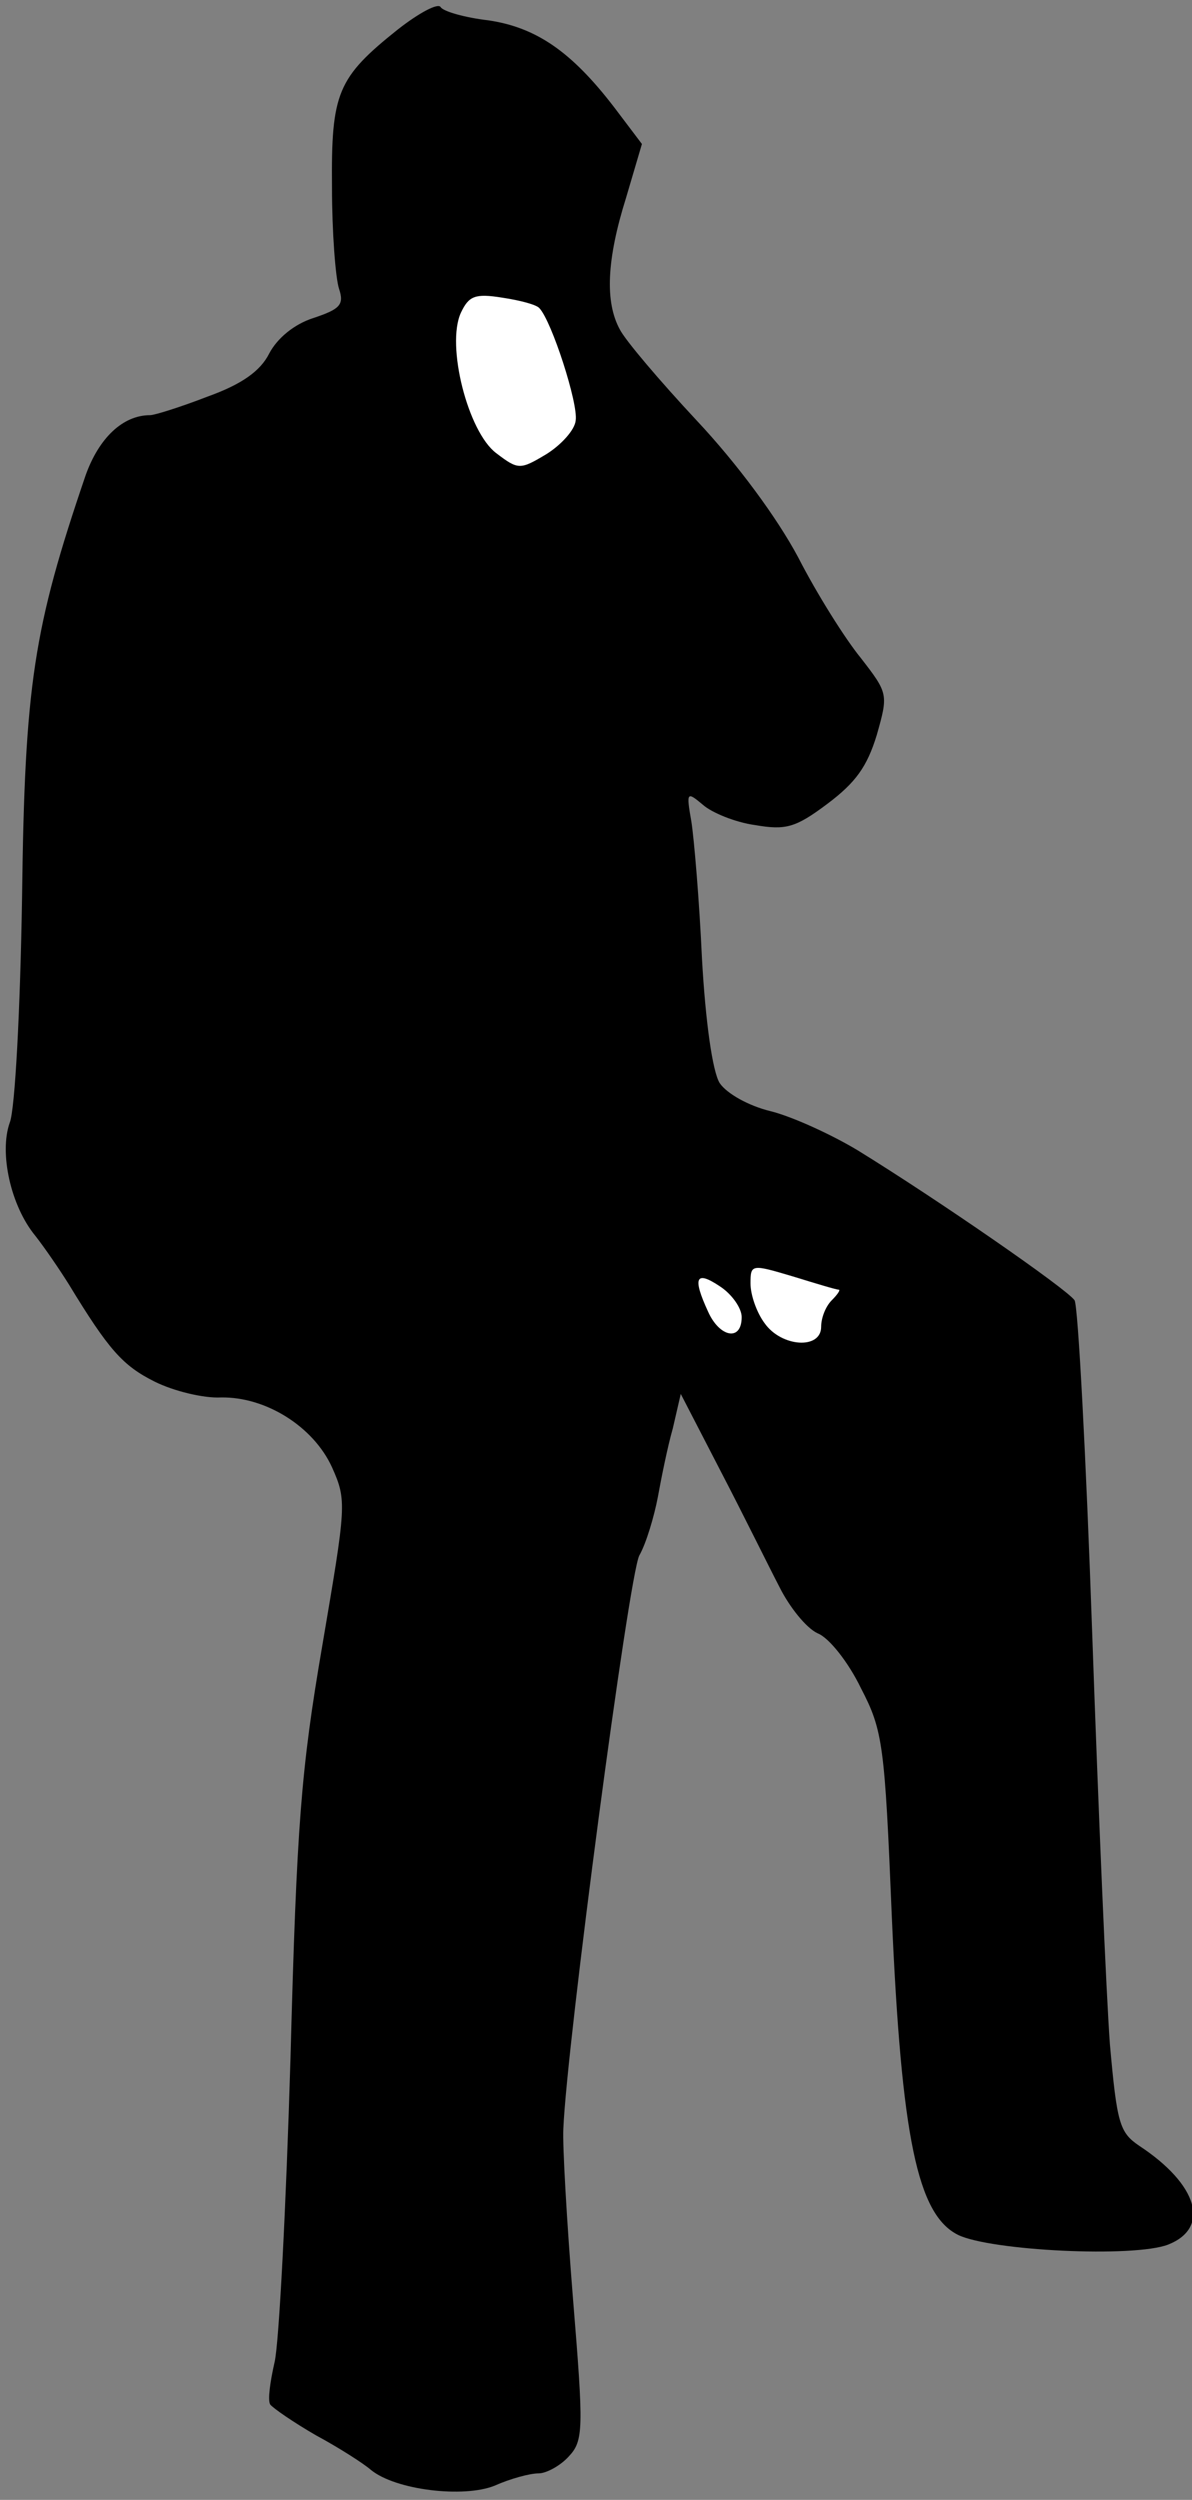 <?xml version="1.0" standalone="no"?>
<!DOCTYPE svg PUBLIC "-//W3C//DTD SVG 20010904//EN"
 "http://www.w3.org/TR/2001/REC-SVG-20010904/DTD/svg10.dtd">
<svg version="1.0" xmlns="http://www.w3.org/2000/svg"
 width="135pt" height="283pt" viewBox="0 0 135 283"
 preserveAspectRatio="xMidYMid meet">
<rect x="0" y="0" width="135" height="283" fill="#808080" stroke="none"/>
<g transform="translate(0,283) scale(0.1,-0.1)"
fill="#000000" stroke="none">
<path fill="#000000" stroke="none" d="M451 2797 c-69 -55 -76 -72 -75 -179 0
-51 4 -103 8 -115 6 -18 1 -23 -29 -33 -22 -7 -41 -23 -50 -40 -10 -20 -31
-35 -70 -49 -31 -12 -60 -21 -65 -21 -31 0 -58 -26 -73 -68 -59 -173 -69 -237
-72 -477 -2 -127 -8 -242 -14 -256 -12 -34 1 -94 29 -128 11 -14 28 -39 38
-55 45 -74 61 -92 97 -110 22 -11 56 -19 75 -18 51 1 105 -33 126 -79 17 -38
16 -43 -11 -202 -24 -140 -29 -202 -36 -467 -5 -168 -13 -323 -18 -344 -5 -22
-8 -43 -5 -48 3 -4 26 -20 52 -35 26 -14 54 -32 62 -39 28 -23 105 -32 140
-18 18 8 40 14 50 14 9 0 25 9 34 19 17 18 17 31 5 178 -7 87 -12 174 -11 193
4 97 74 625 86 649 8 14 17 45 21 66 4 22 11 57 17 78 l9 39 46 -89 c25 -48
54 -107 66 -130 11 -22 30 -46 43 -52 13 -5 35 -33 49 -62 25 -48 27 -64 35
-258 11 -251 29 -338 75 -361 37 -18 199 -26 238 -11 48 19 34 68 -33 112 -22
15 -25 25 -33 115 -4 54 -13 263 -20 464 -7 201 -16 371 -20 378 -9 13 -155
114 -246 170 -30 18 -74 38 -98 44 -25 6 -50 20 -58 32 -8 13 -16 69 -20 141
-3 66 -9 136 -12 155 -6 34 -5 34 13 19 10 -9 37 -20 59 -23 35 -6 46 -3 82
24 32 24 45 42 56 78 13 46 13 47 -18 87 -18 22 -50 73 -71 114 -24 45 -69
106 -115 155 -42 45 -81 91 -87 103 -17 31 -15 79 7 149 l18 61 -31 41 c-49
64 -89 91 -143 99 -26 3 -51 10 -54 15 -3 5 -25 -7 -48 -25z"/>
<path fill="#ffffff" stroke="none" d="M611 2481 c14 -15 44 -108 41 -127 -1
-11 -17 -28 -33 -38 -30 -18 -32 -18 -57 1 -32 24 -57 122 -40 159 9 19 16 22
47 17 20 -3 39 -8 42 -12z"/>
<path fill="#ffffff" stroke="none" d="M950 1370 c2 0 -1 -5 -8 -12 -7 -7 -12
-20 -12 -30 0 -26 -45 -23 -64 4 -9 12 -16 32 -16 45 0 22 1 22 48 8 26 -8 49
-15 52 -15z"/>
<path fill="#ffffff" stroke="none" d="M840 1339 c0 -28 -25 -23 -38 6 -18 39
-14 47 13 29 14 -9 25 -25 25 -35z"/>
</g>
</svg>
